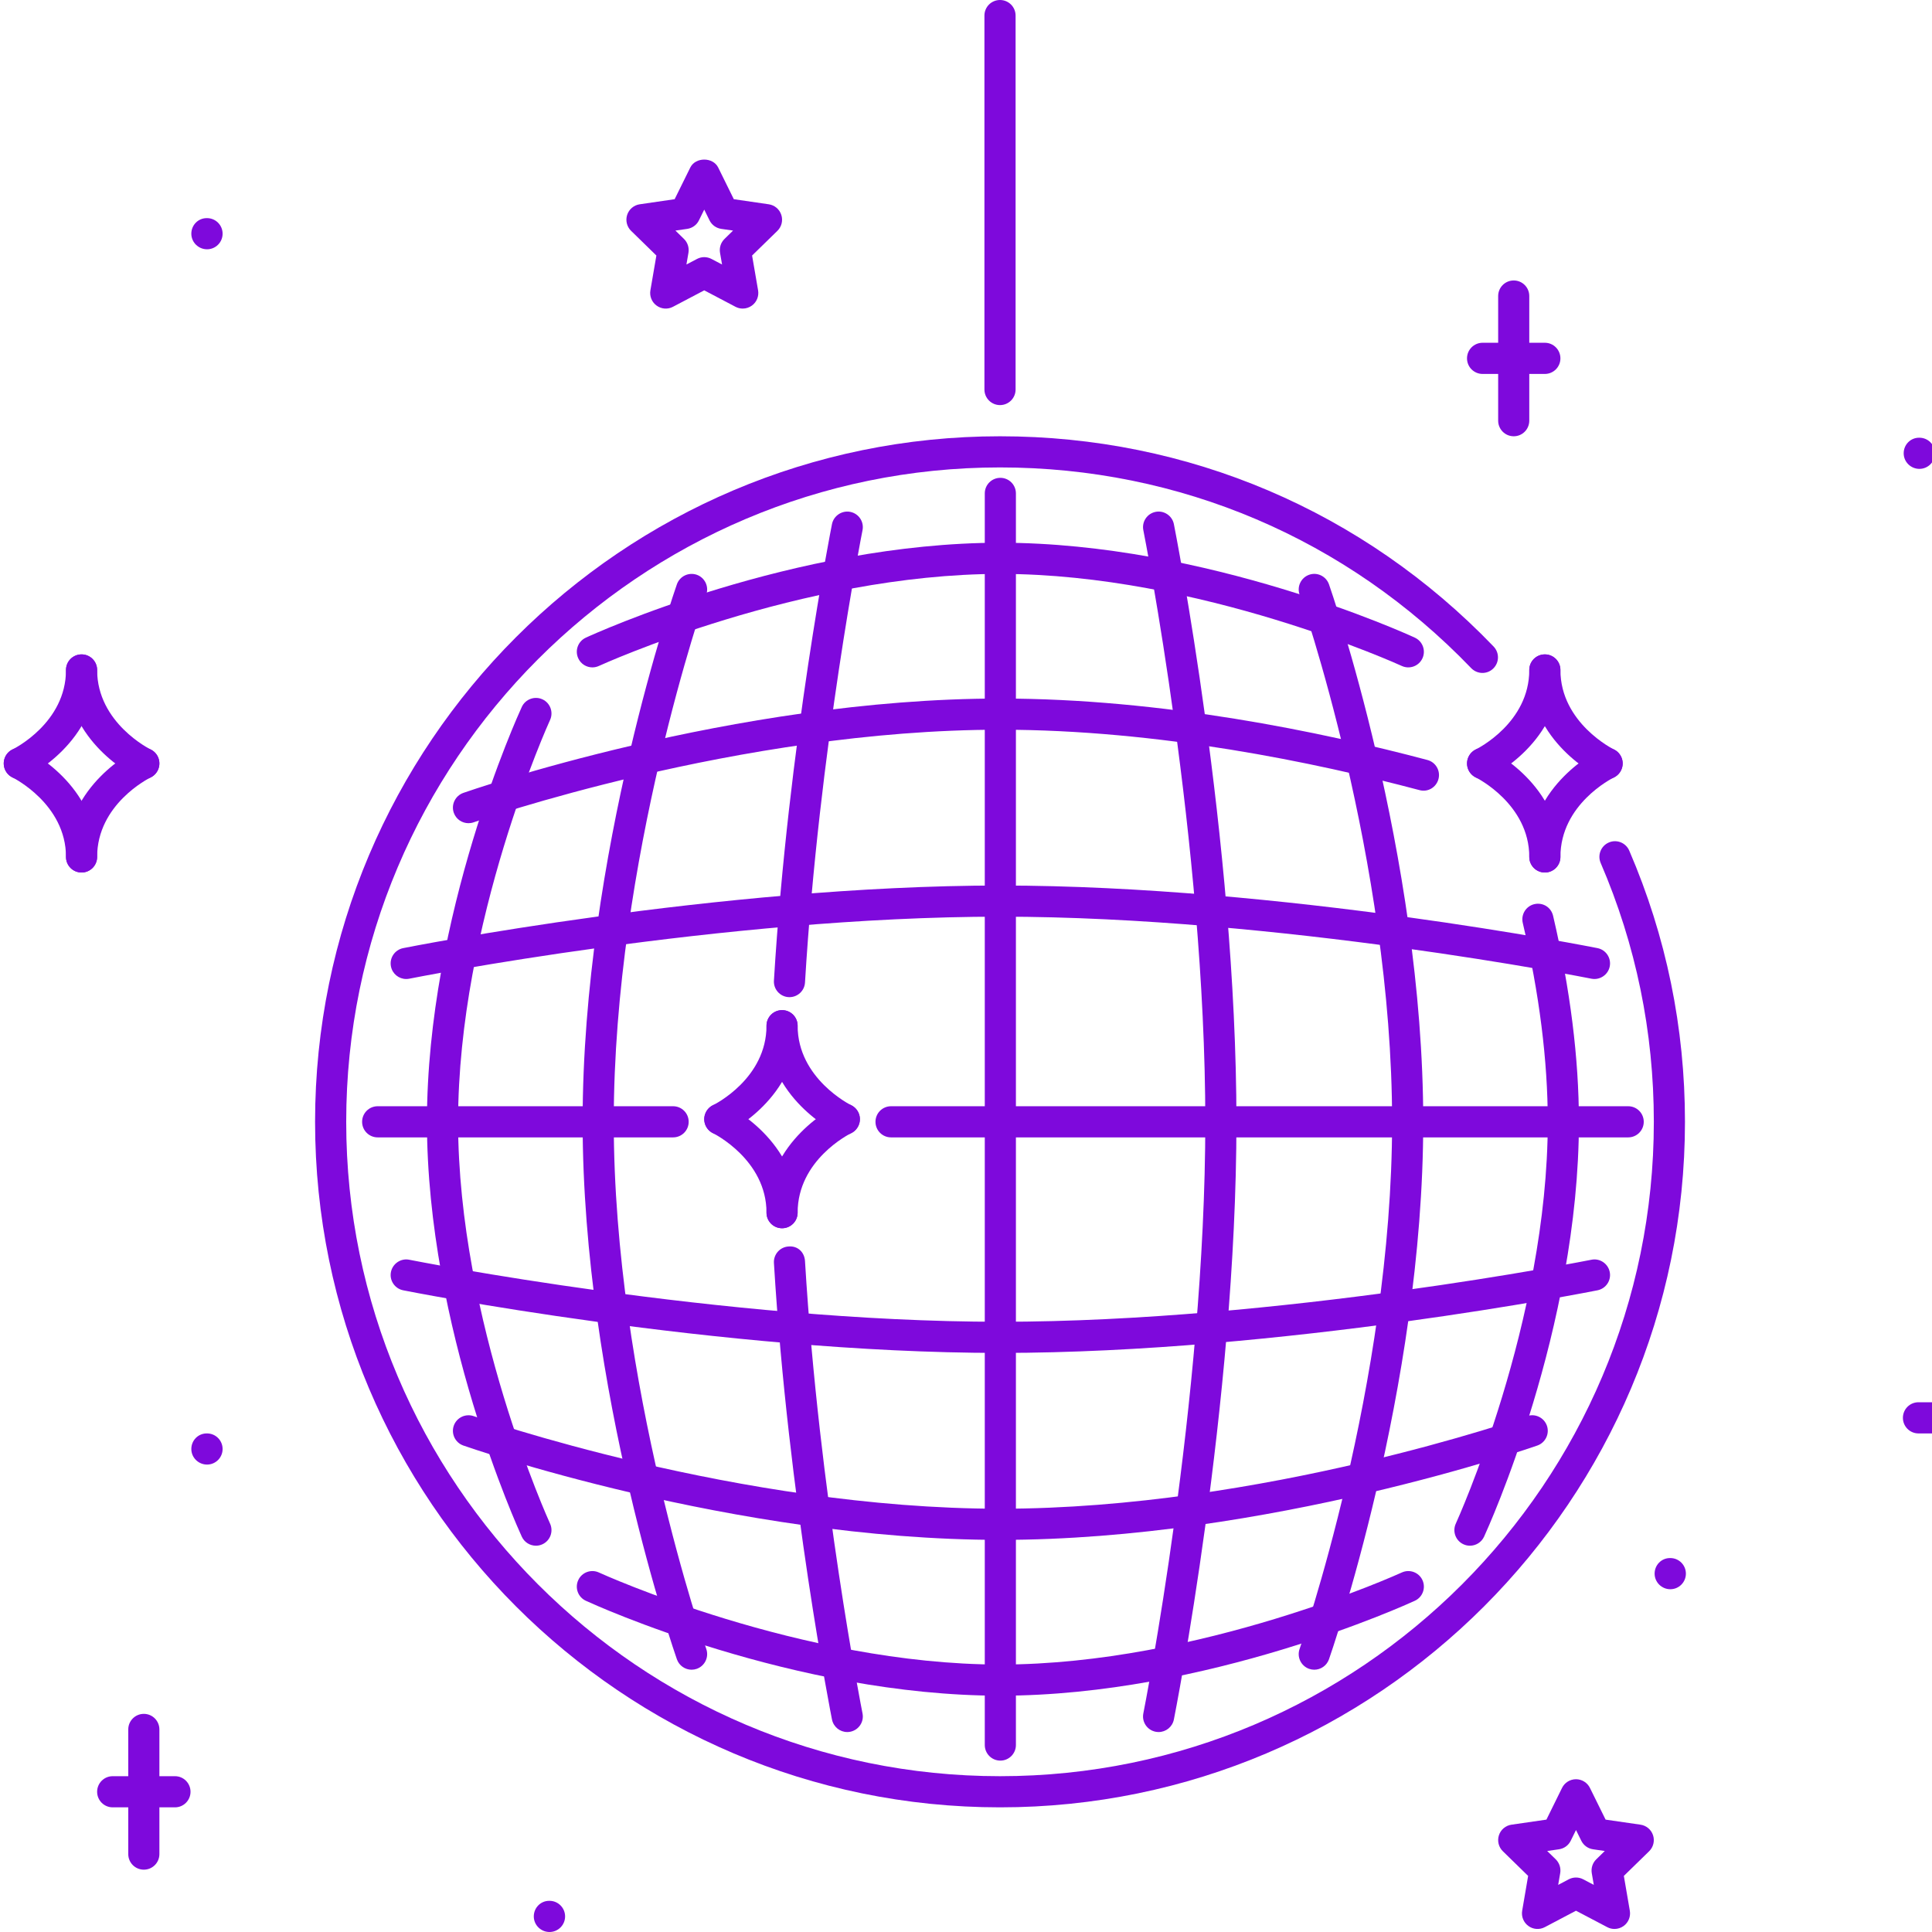 <svg xmlns="http://www.w3.org/2000/svg" xmlns:xlink="http://www.w3.org/1999/xlink" width="500" zoomAndPan="magnify" viewBox="0 0 375 375" height="500" preserveAspectRatio="xMidYMid meet" version="1.0"><path fill="#7e09dc" d="M 40.188 48.387 C 38.516 48.387 37.137 47.035 37.137 45.363 C 37.137 43.691 38.457 42.34 40.121 42.34 L 40.188 42.34 C 41.852 42.34 43.207 43.691 43.207 45.363 C 43.207 47.035 41.852 48.387 40.188 48.387 Z M 40.188 48.387 " fill-opacity="1" fill-rule="nonzero"/><path fill="#7e09dc" d="M 324.211 308.469 C 322.539 308.469 321.16 307.113 321.16 305.441 C 321.16 303.77 322.48 302.418 324.145 302.418 L 324.211 302.418 C 325.875 302.418 327.23 303.77 327.23 305.441 C 327.23 307.113 325.875 308.469 324.211 308.469 Z M 324.211 308.469 " fill-opacity="1" fill-rule="nonzero"/><path fill="#7e09dc" d="M 106.66 375 C 104.988 375 103.609 373.648 103.609 371.977 C 103.609 370.305 104.93 368.949 106.594 368.949 L 106.66 368.949 C 108.324 368.949 109.684 370.305 109.684 371.977 C 109.684 373.648 108.324 375 106.66 375 Z M 106.66 375 " fill-opacity="1" fill-rule="nonzero"/><path fill="#7e09dc" d="M 40.188 284.273 C 38.516 284.273 37.137 282.922 37.137 281.25 C 37.137 279.578 38.457 278.227 40.121 278.227 L 40.188 278.227 C 41.852 278.227 43.207 279.578 43.207 281.25 C 43.207 282.922 41.852 284.273 40.188 284.273 Z M 40.188 284.273 " fill-opacity="1" fill-rule="nonzero"/><path fill="#7e09dc" d="M 372.555 91.008 C 370.883 91.008 369.504 89.656 369.504 87.984 C 369.504 86.312 370.824 84.961 372.488 84.961 L 372.555 84.961 C 374.219 84.961 375.578 86.312 375.578 87.984 C 375.578 89.656 374.219 91.008 372.555 91.008 Z M 372.555 91.008 " fill-opacity="1" fill-rule="nonzero"/><path fill="#7e09dc" d="M 194.102 350.805 C 120.793 350.805 61.156 291.113 61.156 217.742 C 61.156 144.371 120.793 84.68 194.102 84.68 C 230.586 84.68 264.613 99.172 289.91 125.492 C 291.066 126.699 291.031 128.613 289.828 129.77 C 288.637 130.934 286.727 130.891 285.559 129.688 C 261.406 104.559 228.926 90.727 194.102 90.727 C 124.129 90.727 67.199 147.707 67.199 217.742 C 67.199 287.777 124.129 344.758 194.102 344.758 C 264.074 344.758 321.008 287.777 321.008 217.742 C 321.008 200.293 317.535 183.387 310.691 167.508 C 310.031 165.973 310.738 164.191 312.266 163.531 C 313.789 162.855 315.582 163.578 316.238 165.109 C 323.414 181.758 327.051 199.465 327.051 217.742 C 327.051 291.113 267.41 350.805 194.102 350.805 Z M 194.102 350.805 " fill-opacity="1" fill-rule="nonzero"/><path fill="#7e09dc" d="M 224.891 336.188 C 224.688 336.188 224.488 336.168 224.289 336.129 C 222.652 335.797 221.59 334.207 221.922 332.566 C 222.039 331.969 233.949 271.863 233.949 217.742 C 233.949 163.602 222.039 103.516 221.922 102.918 C 221.59 101.273 222.652 99.688 224.289 99.355 C 225.898 99.023 227.516 100.082 227.848 101.723 C 227.969 102.332 239.992 163.004 239.992 217.742 C 239.992 272.477 227.969 333.152 227.848 333.758 C 227.559 335.195 226.301 336.188 224.891 336.188 Z M 224.891 336.188 " fill-opacity="1" fill-rule="nonzero"/><path fill="#7e09dc" d="M 255.098 324.09 C 254.762 324.09 254.426 324.035 254.09 323.918 C 252.52 323.355 251.695 321.633 252.25 320.055 C 252.43 319.547 270.207 268.613 270.207 217.742 C 270.207 166.863 252.43 115.934 252.25 115.426 C 251.695 113.852 252.52 112.125 254.09 111.566 C 255.66 111.004 257.383 111.832 257.949 113.406 C 258.133 113.93 276.25 165.801 276.25 217.742 C 276.25 269.68 258.133 321.559 257.949 322.078 C 257.508 323.316 256.344 324.09 255.098 324.09 Z M 255.098 324.09 " fill-opacity="1" fill-rule="nonzero"/><path fill="#7e09dc" d="M 285.316 300.02 C 284.891 300.02 284.457 299.934 284.051 299.742 C 282.535 299.047 281.875 297.246 282.57 295.73 C 282.746 295.344 300.422 256.488 300.422 217.742 C 300.422 205.898 298.785 192.902 295.566 179.129 C 295.188 177.5 296.195 175.875 297.82 175.492 C 299.508 175.113 301.07 176.129 301.453 177.75 C 304.777 191.977 306.465 205.434 306.465 217.742 C 306.465 257.848 288.809 296.629 288.059 298.262 C 287.551 299.371 286.453 300.02 285.316 300.02 Z M 285.316 300.02 " fill-opacity="1" fill-rule="nonzero"/><path fill="#7e09dc" d="M 153.234 193.547 C 153.176 193.547 153.117 193.547 153.051 193.543 C 151.387 193.441 150.117 192.008 150.219 190.34 C 152.973 144.648 161.406 102.148 161.488 101.727 C 161.82 100.082 163.445 99.031 165.047 99.355 C 166.684 99.688 167.746 101.277 167.414 102.918 C 167.332 103.336 158.977 145.445 156.25 190.707 C 156.156 192.312 154.82 193.547 153.234 193.547 Z M 153.234 193.547 " fill-opacity="1" fill-rule="nonzero"/><path fill="#7e09dc" d="M 164.445 336.188 C 163.035 336.188 161.781 335.195 161.488 333.758 C 161.406 333.336 152.977 290.836 150.219 245.145 C 150.117 243.477 151.387 242.043 153.051 241.941 C 154.898 241.781 156.156 243.109 156.25 244.777 C 158.98 290.055 167.332 332.148 167.414 332.566 C 167.746 334.207 166.684 335.797 165.047 336.129 C 164.848 336.168 164.648 336.188 164.445 336.188 Z M 164.445 336.188 " fill-opacity="1" fill-rule="nonzero"/><path fill="#7e09dc" d="M 134.238 324.09 C 132.992 324.09 131.828 323.316 131.387 322.074 C 131.203 321.555 113.086 269.68 113.086 217.742 C 113.086 165.805 131.203 113.926 131.387 113.406 C 131.949 111.836 133.672 111.02 135.246 111.562 C 136.816 112.125 137.641 113.848 137.086 115.426 C 136.906 115.934 119.129 166.867 119.129 217.742 C 119.129 268.613 136.906 319.547 137.086 320.055 C 137.641 321.633 136.816 323.355 135.246 323.918 C 134.91 324.035 134.574 324.09 134.238 324.09 Z M 134.238 324.09 " fill-opacity="1" fill-rule="nonzero"/><path fill="#7e09dc" d="M 104.023 300.02 C 102.883 300.02 101.785 299.371 101.277 298.262 C 100.527 296.629 82.871 257.84 82.871 217.742 C 82.871 177.637 100.527 138.852 101.277 137.223 C 101.973 135.699 103.793 135.051 105.285 135.738 C 106.801 136.438 107.461 138.234 106.766 139.75 C 106.59 140.141 88.914 178.996 88.914 217.742 C 88.914 256.484 106.59 295.344 106.766 295.73 C 107.461 297.25 106.801 299.047 105.285 299.742 C 104.879 299.934 104.445 300.02 104.023 300.02 Z M 104.023 300.02 " fill-opacity="1" fill-rule="nonzero"/><path fill="#7e09dc" d="M 130.648 220.766 L 73.305 220.766 C 71.637 220.766 70.285 219.414 70.285 217.742 C 70.285 216.07 71.637 214.719 73.305 214.719 L 130.648 214.719 C 132.32 214.719 133.672 216.07 133.672 217.742 C 133.672 219.414 132.32 220.766 130.648 220.766 Z M 130.648 220.766 " fill-opacity="1" fill-rule="nonzero"/><path fill="#7e09dc" d="M 316.031 220.766 L 172.949 220.766 C 171.281 220.766 169.93 219.414 169.93 217.742 C 169.93 216.07 171.281 214.719 172.949 214.719 L 316.031 214.719 C 317.699 214.719 319.051 216.07 319.051 217.742 C 319.051 219.414 317.699 220.766 316.031 220.766 Z M 316.031 220.766 " fill-opacity="1" fill-rule="nonzero"/><path fill="#7e09dc" d="M 194.168 262.602 C 139.477 262.602 78.859 250.57 78.25 250.445 C 76.617 250.113 75.555 248.527 75.883 246.887 C 76.215 245.242 77.844 244.18 79.441 244.516 C 80.039 244.633 140.09 256.555 194.168 256.555 C 248.258 256.555 308.293 244.633 308.891 244.516 C 310.5 244.176 312.117 245.25 312.449 246.887 C 312.781 248.527 311.715 250.113 310.082 250.445 C 309.473 250.57 248.855 262.602 194.168 262.602 Z M 194.168 262.602 " fill-opacity="1" fill-rule="nonzero"/><path fill="#7e09dc" d="M 194.168 298.891 C 142.273 298.891 90.441 280.758 89.926 280.574 C 88.355 280.016 87.527 278.289 88.082 276.715 C 88.648 275.137 90.371 274.328 91.941 274.871 C 92.449 275.051 143.336 292.844 194.164 292.844 C 244.996 292.844 295.883 275.051 296.391 274.871 C 297.961 274.316 299.684 275.137 300.25 276.715 C 300.805 278.289 299.977 280.016 298.406 280.574 C 297.891 280.758 246.059 298.891 194.168 298.891 Z M 194.168 298.891 " fill-opacity="1" fill-rule="nonzero"/><path fill="#7e09dc" d="M 194.168 329.133 C 154.094 329.133 115.348 311.461 113.719 310.711 C 112.199 310.016 111.539 308.215 112.238 306.699 C 112.934 305.176 114.75 304.527 116.242 305.219 C 116.633 305.395 155.453 323.086 194.168 323.086 C 232.875 323.086 271.699 305.395 272.09 305.219 C 273.594 304.527 275.398 305.176 276.098 306.699 C 276.793 308.219 276.133 310.016 274.613 310.711 C 272.988 311.461 234.23 329.133 194.168 329.133 Z M 194.168 329.133 " fill-opacity="1" fill-rule="nonzero"/><path fill="#7e09dc" d="M 78.84 190.023 C 77.43 190.023 76.172 189.031 75.883 187.594 C 75.555 185.953 76.617 184.363 78.25 184.031 C 78.859 183.91 139.477 171.879 194.168 171.879 C 248.855 171.879 309.473 183.91 310.082 184.031 C 311.715 184.363 312.777 185.953 312.449 187.594 C 312.117 189.238 310.5 190.289 308.891 189.965 C 308.293 189.844 248.242 177.926 194.168 177.926 C 140.074 177.926 80.039 189.844 79.441 189.965 C 79.242 190.004 79.043 190.023 78.84 190.023 Z M 78.84 190.023 " fill-opacity="1" fill-rule="nonzero"/><path fill="#7e09dc" d="M 90.934 159.781 C 89.688 159.781 88.523 159.008 88.082 157.766 C 87.527 156.188 88.355 154.465 89.926 153.902 C 90.445 153.719 142.277 135.586 194.168 135.586 C 225.527 135.586 256.559 142.07 277.059 147.512 C 278.676 147.941 279.633 149.598 279.207 151.211 C 278.777 152.824 277.152 153.812 275.512 153.359 C 255.352 148.008 224.879 141.637 194.168 141.637 C 143.336 141.637 92.449 159.426 91.941 159.609 C 91.605 159.727 91.27 159.781 90.934 159.781 Z M 90.934 159.781 " fill-opacity="1" fill-rule="nonzero"/><path fill="#7e09dc" d="M 114.98 129.539 C 113.844 129.539 112.746 128.891 112.238 127.777 C 111.539 126.262 112.199 124.465 113.719 123.766 C 115.348 123.016 154.102 105.344 194.168 105.344 C 234.238 105.344 272.988 123.016 274.613 123.766 C 276.133 124.465 276.793 126.266 276.098 127.777 C 275.398 129.301 273.594 129.957 272.09 129.262 C 271.699 129.082 232.879 111.395 194.168 111.395 C 155.461 111.395 116.633 129.082 116.242 129.262 C 115.836 129.449 115.406 129.539 114.98 129.539 Z M 114.98 129.539 " fill-opacity="1" fill-rule="nonzero"/><path fill="#7e09dc" d="M 194.168 341.734 C 192.496 341.734 191.145 340.379 191.145 338.707 L 191.145 95.77 C 191.145 94.098 192.496 92.746 194.168 92.746 C 195.836 92.746 197.188 94.098 197.188 95.77 L 197.188 338.707 C 197.188 340.379 195.836 341.734 194.168 341.734 Z M 194.168 341.734 " fill-opacity="1" fill-rule="nonzero"/><path fill="#7e09dc" d="M 194.102 78.629 C 192.43 78.629 191.078 77.277 191.078 75.605 L 191.078 3.023 C 191.078 1.352 192.43 0 194.102 0 C 195.773 0 197.125 1.352 197.125 3.023 L 197.125 75.605 C 197.125 77.277 195.773 78.629 194.102 78.629 Z M 194.102 78.629 " fill-opacity="1" fill-rule="nonzero"/><path fill="#7e09dc" d="M 15.832 169.355 C 14.16 169.355 12.809 168.004 12.809 166.332 C 12.809 152.285 26.039 145.734 26.609 145.461 C 28.105 144.734 29.906 145.367 30.633 146.863 C 31.359 148.363 30.734 150.172 29.238 150.902 C 28.816 151.113 18.852 156.125 18.852 166.332 C 18.852 168.004 17.5 169.355 15.832 169.355 Z M 15.832 169.355 " fill-opacity="1" fill-rule="nonzero"/><path fill="#7e09dc" d="M 27.918 151.211 C 27.477 151.211 27.027 151.113 26.609 150.91 C 26.039 150.637 12.809 144.086 12.809 130.043 C 12.809 128.371 14.16 127.016 15.832 127.016 C 17.5 127.016 18.852 128.371 18.852 130.043 C 18.852 140.332 29.129 145.41 29.227 145.465 C 30.73 146.191 31.363 147.996 30.637 149.496 C 30.117 150.578 29.039 151.211 27.918 151.211 Z M 27.918 151.211 " fill-opacity="1" fill-rule="nonzero"/><path fill="#7e09dc" d="M 3.75 151.211 C 2.629 151.211 1.555 150.582 1.031 149.508 C 0.305 148.008 0.93 146.199 2.422 145.469 C 2.848 145.254 12.809 140.246 12.809 130.039 C 12.809 128.367 14.16 127.016 15.832 127.016 C 17.5 127.016 18.852 128.367 18.852 130.039 C 18.852 144.086 5.621 150.637 5.055 150.906 C 4.637 151.113 4.188 151.211 3.75 151.211 Z M 3.75 151.211 " fill-opacity="1" fill-rule="nonzero"/><path fill="#7e09dc" d="M 15.832 169.355 C 14.16 169.355 12.809 168.004 12.809 166.332 C 12.809 156.043 2.535 150.961 2.434 150.91 C 0.93 150.184 0.301 148.375 1.023 146.875 C 1.75 145.363 3.574 144.73 5.055 145.465 C 5.621 145.734 18.852 152.285 18.852 166.332 C 18.852 168.004 17.5 169.355 15.832 169.355 Z M 15.832 169.355 " fill-opacity="1" fill-rule="nonzero"/><path fill="#7e09dc" d="M 299.855 169.355 C 298.184 169.355 296.832 168.004 296.832 166.332 C 296.832 152.285 310.066 145.734 310.633 145.461 C 312.129 144.734 313.93 145.367 314.656 146.863 C 315.383 148.363 314.758 150.172 313.262 150.902 C 312.84 151.113 302.875 156.125 302.875 166.332 C 302.875 168.004 301.523 169.355 299.855 169.355 Z M 299.855 169.355 " fill-opacity="1" fill-rule="nonzero"/><path fill="#7e09dc" d="M 311.941 151.211 C 311.5 151.211 311.051 151.113 310.633 150.91 C 310.066 150.637 296.832 144.086 296.832 130.043 C 296.832 128.371 298.184 127.016 299.855 127.016 C 301.523 127.016 302.875 128.371 302.875 130.043 C 302.875 140.332 313.152 145.41 313.25 145.465 C 314.754 146.191 315.387 147.996 314.66 149.496 C 314.141 150.578 313.062 151.211 311.941 151.211 Z M 311.941 151.211 " fill-opacity="1" fill-rule="nonzero"/><path fill="#7e09dc" d="M 287.777 151.211 C 286.656 151.211 285.582 150.582 285.055 149.508 C 284.328 148.008 284.953 146.199 286.449 145.469 C 286.871 145.254 296.832 140.246 296.832 130.039 C 296.832 128.367 298.184 127.016 299.855 127.016 C 301.523 127.016 302.875 128.367 302.875 130.039 C 302.875 144.086 289.645 150.637 289.078 150.906 C 288.66 151.113 288.211 151.211 287.777 151.211 Z M 287.777 151.211 " fill-opacity="1" fill-rule="nonzero"/><path fill="#7e09dc" d="M 299.855 169.355 C 298.184 169.355 296.832 168.004 296.832 166.332 C 296.832 156.043 286.559 150.961 286.461 150.91 C 284.953 150.184 284.324 148.375 285.051 146.875 C 285.773 145.363 287.605 144.73 289.082 145.465 C 289.648 145.734 302.879 152.285 302.879 166.332 C 302.875 168.004 301.523 169.355 299.855 169.355 Z M 299.855 169.355 " fill-opacity="1" fill-rule="nonzero"/><path fill="#7e09dc" d="M 151.801 238.402 C 150.129 238.402 148.777 237.051 148.777 235.379 C 148.777 221.332 162.012 214.781 162.578 214.512 C 164.082 213.777 165.867 214.422 166.602 215.91 C 167.328 217.41 166.703 219.219 165.207 219.949 C 164.785 220.164 154.82 225.172 154.82 235.379 C 154.82 237.051 153.469 238.402 151.801 238.402 Z M 151.801 238.402 " fill-opacity="1" fill-rule="nonzero"/><path fill="#7e09dc" d="M 163.887 220.258 C 163.445 220.258 162.996 220.164 162.578 219.957 C 162.012 219.688 148.777 213.137 148.777 199.09 C 148.777 197.418 150.129 196.066 151.801 196.066 C 153.469 196.066 154.82 197.418 154.82 199.09 C 154.82 209.379 165.098 214.457 165.195 214.512 C 166.699 215.238 167.332 217.043 166.605 218.543 C 166.086 219.625 165.008 220.258 163.887 220.258 Z M 163.887 220.258 " fill-opacity="1" fill-rule="nonzero"/><path fill="#7e09dc" d="M 139.719 220.258 C 138.598 220.258 137.523 219.633 137 218.559 C 136.273 217.059 136.898 215.25 138.391 214.516 C 138.816 214.305 148.777 209.297 148.777 199.09 C 148.777 197.418 150.129 196.066 151.801 196.066 C 153.469 196.066 154.82 197.418 154.82 199.09 C 154.82 213.133 141.59 219.684 141.023 219.957 C 140.605 220.164 140.156 220.258 139.719 220.258 Z M 139.719 220.258 " fill-opacity="1" fill-rule="nonzero"/><path fill="#7e09dc" d="M 151.801 238.402 C 150.129 238.402 148.777 237.051 148.777 235.379 C 148.777 225.09 138.504 220.012 138.402 219.957 C 136.898 219.23 136.27 217.422 136.992 215.922 C 137.719 214.418 139.543 213.777 141.023 214.512 C 141.59 214.781 154.82 221.332 154.82 235.379 C 154.82 237.051 153.469 238.402 151.801 238.402 Z M 151.801 238.402 " fill-opacity="1" fill-rule="nonzero"/><path fill="#7e09dc" d="M 144.164 59.895 C 143.68 59.895 143.203 59.781 142.758 59.547 L 136.691 56.355 L 130.625 59.547 C 129.609 60.09 128.379 59.996 127.445 59.316 C 126.512 58.641 126.047 57.488 126.242 56.355 L 127.402 49.598 L 122.5 44.812 C 121.672 44.012 121.379 42.805 121.73 41.711 C 122.086 40.621 123.031 39.816 124.168 39.652 L 130.949 38.664 L 133.984 32.516 C 135 30.461 138.387 30.461 139.402 32.516 L 142.434 38.664 L 149.215 39.652 C 150.355 39.816 151.301 40.621 151.652 41.711 C 152.008 42.805 151.711 44.012 150.887 44.812 L 145.98 49.598 L 147.145 56.355 C 147.34 57.488 146.875 58.641 145.941 59.316 C 145.414 59.699 144.789 59.895 144.164 59.895 Z M 136.691 49.91 C 137.176 49.91 137.66 50.031 138.098 50.262 L 140.152 51.34 L 139.754 49.055 C 139.59 48.07 139.914 47.07 140.629 46.375 L 142.285 44.754 L 139.992 44.426 C 139.012 44.277 138.156 43.664 137.719 42.77 L 136.691 40.684 L 135.664 42.77 C 135.23 43.664 134.375 44.277 133.395 44.426 L 131.098 44.754 L 132.758 46.375 C 133.469 47.07 133.793 48.07 133.629 49.055 L 133.234 51.34 L 135.289 50.262 C 135.723 50.031 136.207 49.91 136.691 49.91 Z M 136.691 49.91 " fill-opacity="1" fill-rule="nonzero"/><path fill="#7e09dc" d="M 313.371 374.41 C 312.887 374.41 312.406 374.297 311.965 374.059 L 305.898 370.871 L 299.844 374.059 C 298.828 374.598 297.59 374.516 296.656 373.828 C 295.73 373.156 295.258 372.012 295.453 370.875 L 296.609 364.113 L 291.707 359.328 C 290.879 358.527 290.586 357.32 290.938 356.227 C 291.293 355.129 292.242 354.332 293.383 354.168 L 300.16 353.188 L 303.188 347.035 C 303.695 346.004 304.746 345.348 305.898 345.348 C 307.047 345.348 308.098 346.004 308.605 347.031 L 311.645 353.188 L 318.414 354.168 C 319.555 354.332 320.504 355.129 320.859 356.23 C 321.211 357.32 320.918 358.527 320.09 359.332 L 315.188 364.113 L 316.348 370.871 C 316.543 372.008 316.078 373.156 315.145 373.832 C 314.621 374.215 313.996 374.41 313.371 374.41 Z M 305.898 364.426 C 306.383 364.426 306.867 364.543 307.301 364.773 L 309.355 365.855 L 308.961 363.57 C 308.797 362.586 309.121 361.586 309.836 360.891 L 311.488 359.277 L 309.207 358.945 C 308.223 358.805 307.375 358.184 306.93 357.293 L 305.902 355.207 L 304.879 357.285 C 304.441 358.184 303.586 358.805 302.598 358.945 L 300.309 359.277 L 301.961 360.887 C 302.676 361.586 303 362.582 302.836 363.562 L 302.441 365.855 L 304.488 364.773 C 304.93 364.543 305.414 364.426 305.898 364.426 Z M 305.898 364.426 " fill-opacity="1" fill-rule="nonzero"/><path fill="#7e09dc" d="M 384.457 278.227 L 372.371 278.227 C 370.703 278.227 369.352 276.871 369.352 275.199 C 369.352 273.527 370.703 272.176 372.371 272.176 L 384.457 272.176 C 386.129 272.176 387.48 273.527 387.48 275.199 C 387.48 276.871 386.129 278.227 384.457 278.227 Z M 384.457 278.227 " fill-opacity="1" fill-rule="nonzero"/><path fill="#7e09dc" d="M 27.918 362.902 C 26.246 362.902 24.895 361.551 24.895 359.879 L 24.895 335.684 C 24.895 334.012 26.246 332.66 27.918 332.66 C 29.586 332.66 30.938 334.012 30.938 335.684 L 30.938 359.879 C 30.938 361.551 29.586 362.902 27.918 362.902 Z M 27.918 362.902 " fill-opacity="1" fill-rule="nonzero"/><path fill="#7e09dc" d="M 33.961 350.805 L 21.875 350.805 C 20.203 350.805 18.852 349.453 18.852 347.781 C 18.852 346.109 20.203 344.758 21.875 344.758 L 33.961 344.758 C 35.629 344.758 36.98 346.109 36.98 347.781 C 36.98 349.453 35.629 350.805 33.961 350.805 Z M 33.961 350.805 " fill-opacity="1" fill-rule="nonzero"/><path fill="#7e09dc" d="M 293.812 84.68 C 292.141 84.68 290.793 83.324 290.793 81.652 L 290.793 57.461 C 290.793 55.789 292.141 54.438 293.812 54.438 C 295.484 54.438 296.832 55.789 296.832 57.461 L 296.832 81.652 C 296.832 83.324 295.484 84.68 293.812 84.68 Z M 293.812 84.68 " fill-opacity="1" fill-rule="nonzero"/><path fill="#7e09dc" d="M 299.855 72.582 L 287.77 72.582 C 286.098 72.582 284.746 71.23 284.746 69.559 C 284.746 67.887 286.098 66.531 287.77 66.531 L 299.855 66.531 C 301.523 66.531 302.875 67.887 302.875 69.559 C 302.875 71.23 301.523 72.582 299.855 72.582 Z M 299.855 72.582 " fill-opacity="1" fill-rule="nonzero"/></svg>
